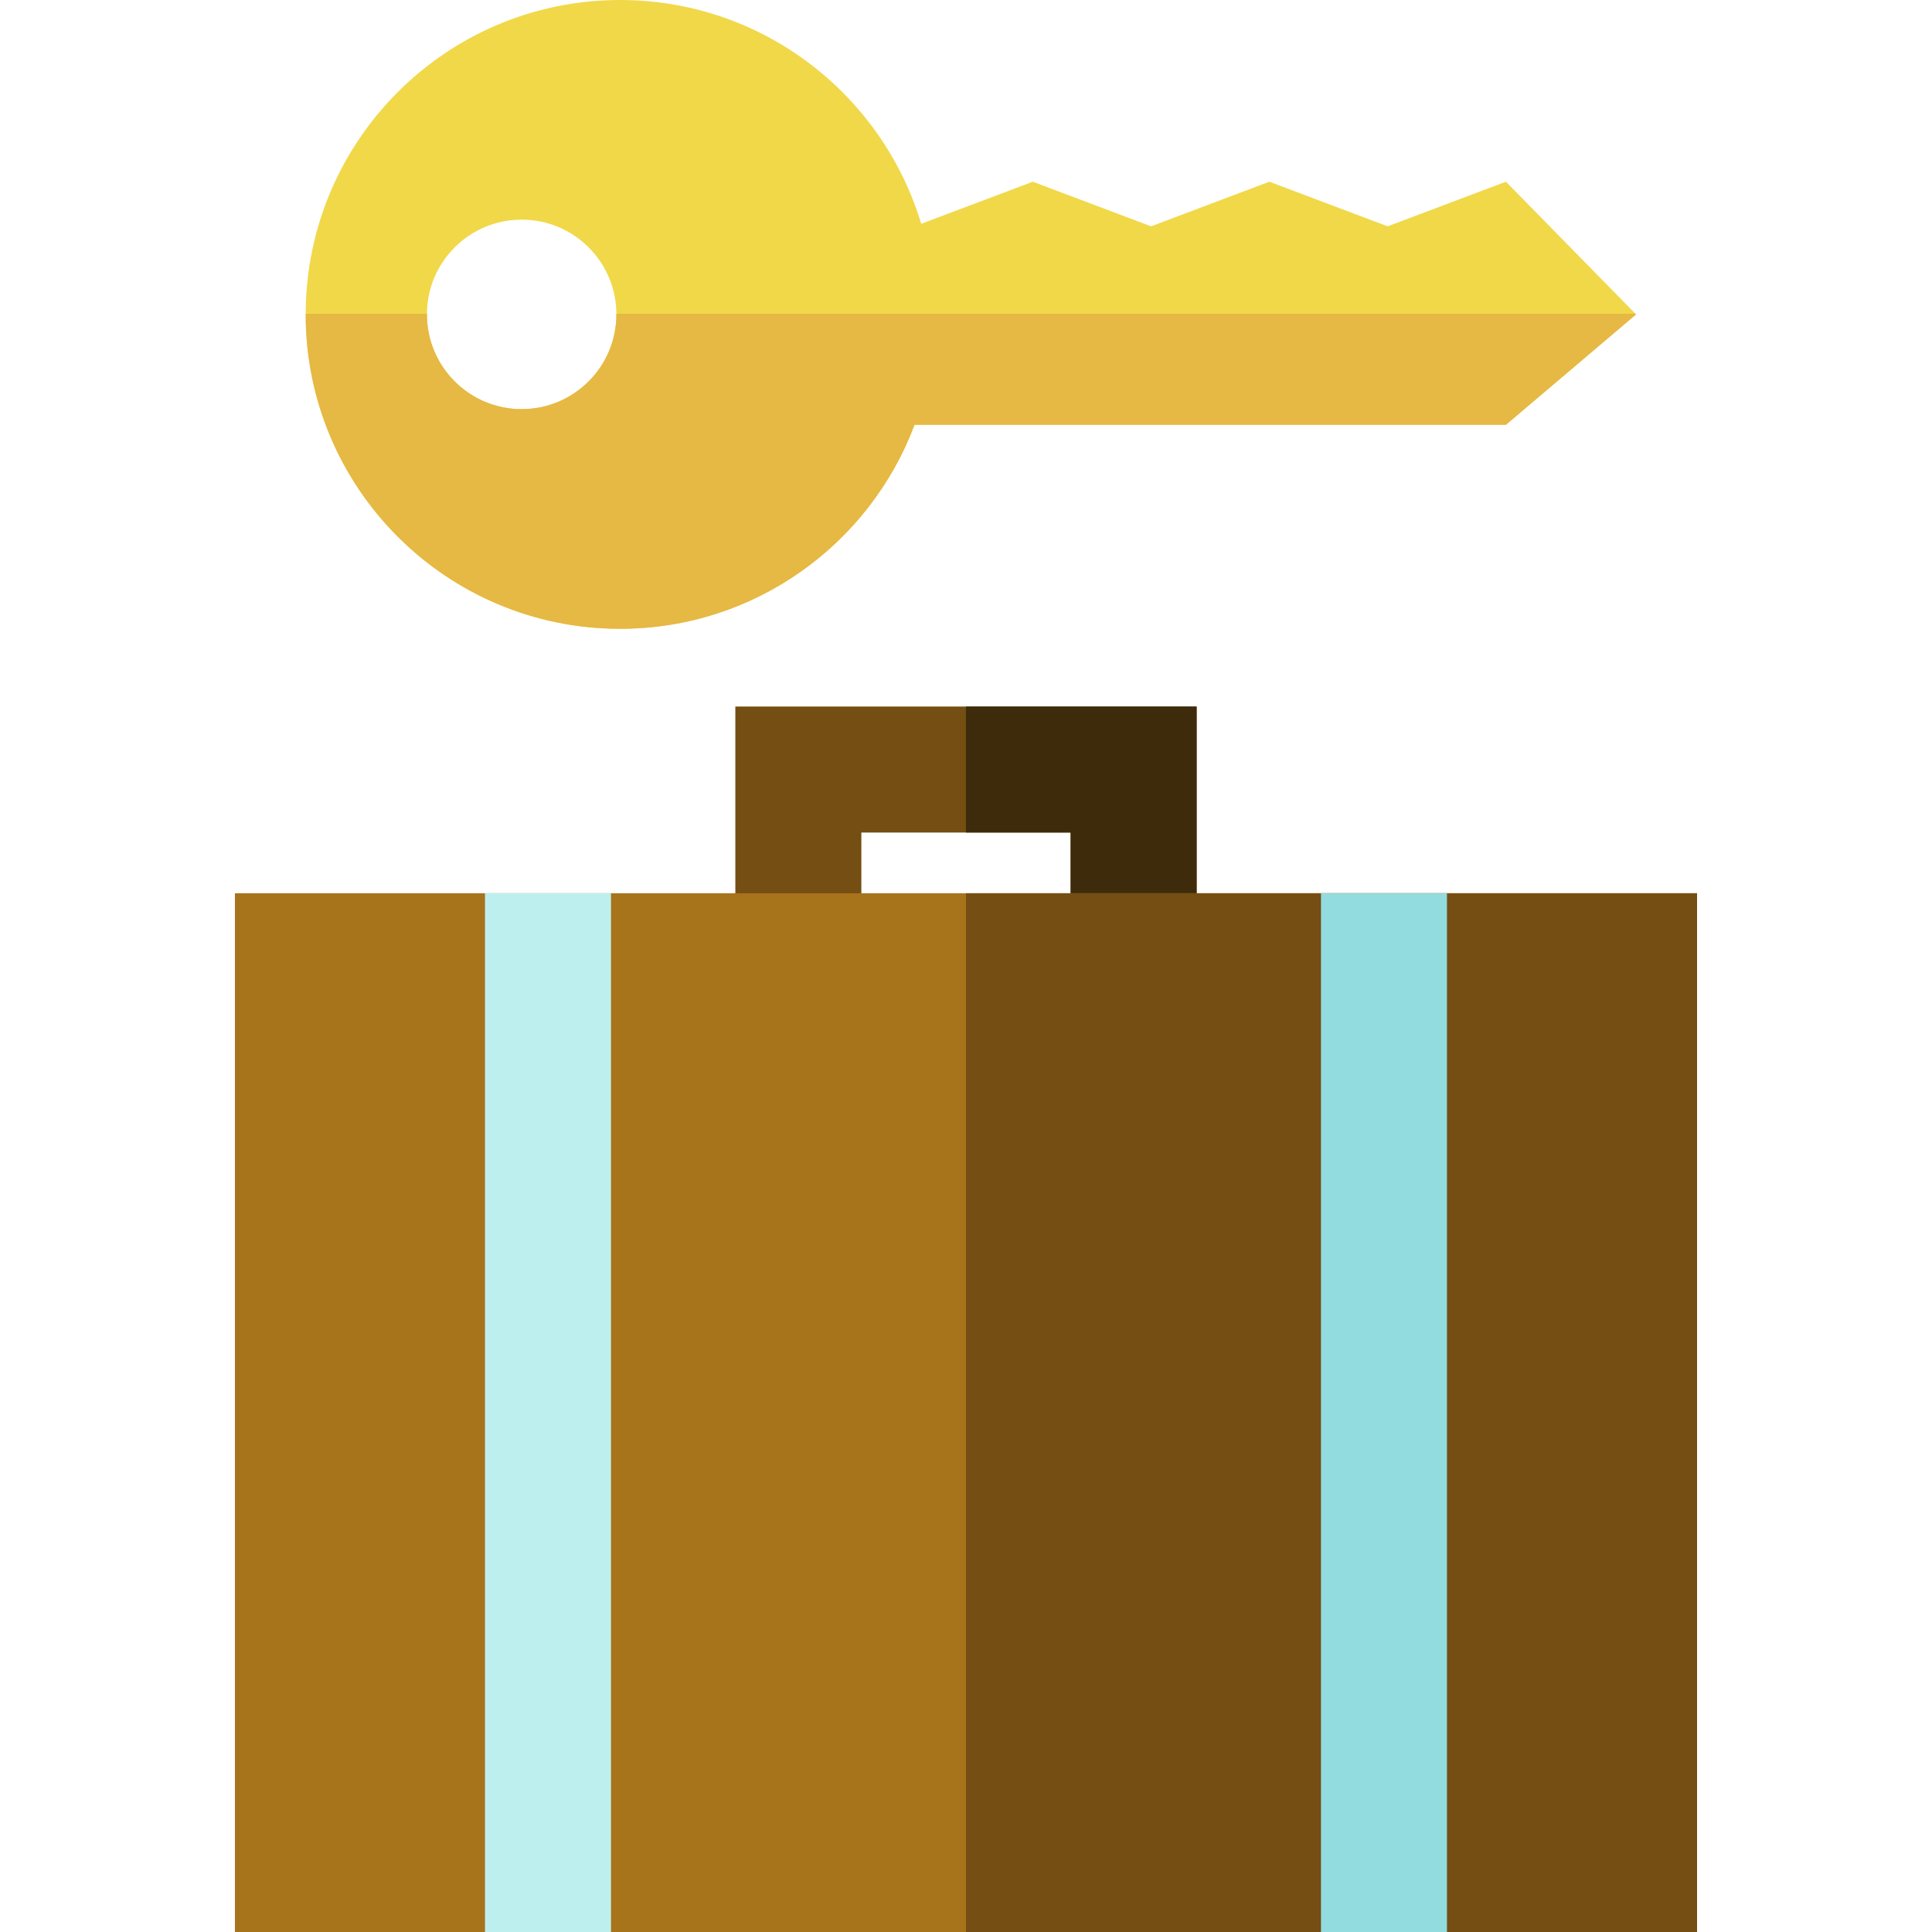 <?xml version="1.0" encoding="iso-8859-1"?>
<!-- Generator: Adobe Illustrator 19.0.0, SVG Export Plug-In . SVG Version: 6.00 Build 0)  -->
<svg version="1.1" id="Layer_1" xmlns="http://www.w3.org/2000/svg" xmlns:xlink="http://www.w3.org/1999/xlink" x="0px" y="0px"
	 viewBox="0 0 512 512" style="enable-background:new 0 0 512 512;" xml:space="preserve">
<path style="fill:#F1D849;" d="M399.091,48.154L367.742,59.98l-31.349-11.827l-31.344,11.826l-31.346-11.826l-29.576,11.159
	C233.821,25,201.996,0,164.327,0C118.313,0,81.01,37.303,81.01,83.317s37.303,83.317,83.317,83.317
	c35.721,0,66.186-22.482,78.032-54.066H399.09l34.484-29.251L399.091,48.154z M138.246,108.423
	c-13.866,0-25.106-11.241-25.106-25.106c0-13.866,11.241-25.106,25.106-25.106s25.106,11.241,25.106,25.106
	C163.351,97.182,152.111,108.423,138.246,108.423z"/>
<path style="fill:#E6B844;" d="M433.409,83.147H163.347c0,0.057,0.004,0.112,0.004,0.169c0,13.866-11.241,25.106-25.106,25.106
	c-13.866,0-25.106-11.241-25.106-25.106c0-0.057,0.003-0.112,0.004-0.169h-32.13c0,0.057-0.002,0.114-0.002,0.169
	c0,46.014,37.303,83.317,83.317,83.317c35.721,0,66.186-22.482,78.031-54.066H399.09l34.484-29.251L433.409,83.147z"/>
<polygon style="fill:#744E12;" points="317.121,248.365 283.729,248.365 283.729,220.632 228.265,220.632 228.265,248.365 
	194.874,248.365 194.874,187.241 317.121,187.241 "/>
<polygon style="fill:#3D2B0C;" points="317.121,248.365 283.729,248.365 283.729,220.632 255.998,220.632 255.998,187.241 
	317.121,187.241 "/>
<rect x="62.26" y="236.72" style="fill:#A7731B;" width="387.47" height="275.28"/>
<rect x="256" y="236.72" style="fill:#744E12;" width="193.74" height="275.28"/>
<rect x="128.53" y="236.72" style="fill:#BEEFEF;" width="33.391" height="275.28"/>
<rect x="350.07" y="236.72" style="fill:#92DBDE;" width="33.391" height="275.28"/>
<g>
</g>
<g>
</g>
<g>
</g>
<g>
</g>
<g>
</g>
<g>
</g>
<g>
</g>
<g>
</g>
<g>
</g>
<g>
</g>
<g>
</g>
<g>
</g>
<g>
</g>
<g>
</g>
<g>
</g>
</svg>
